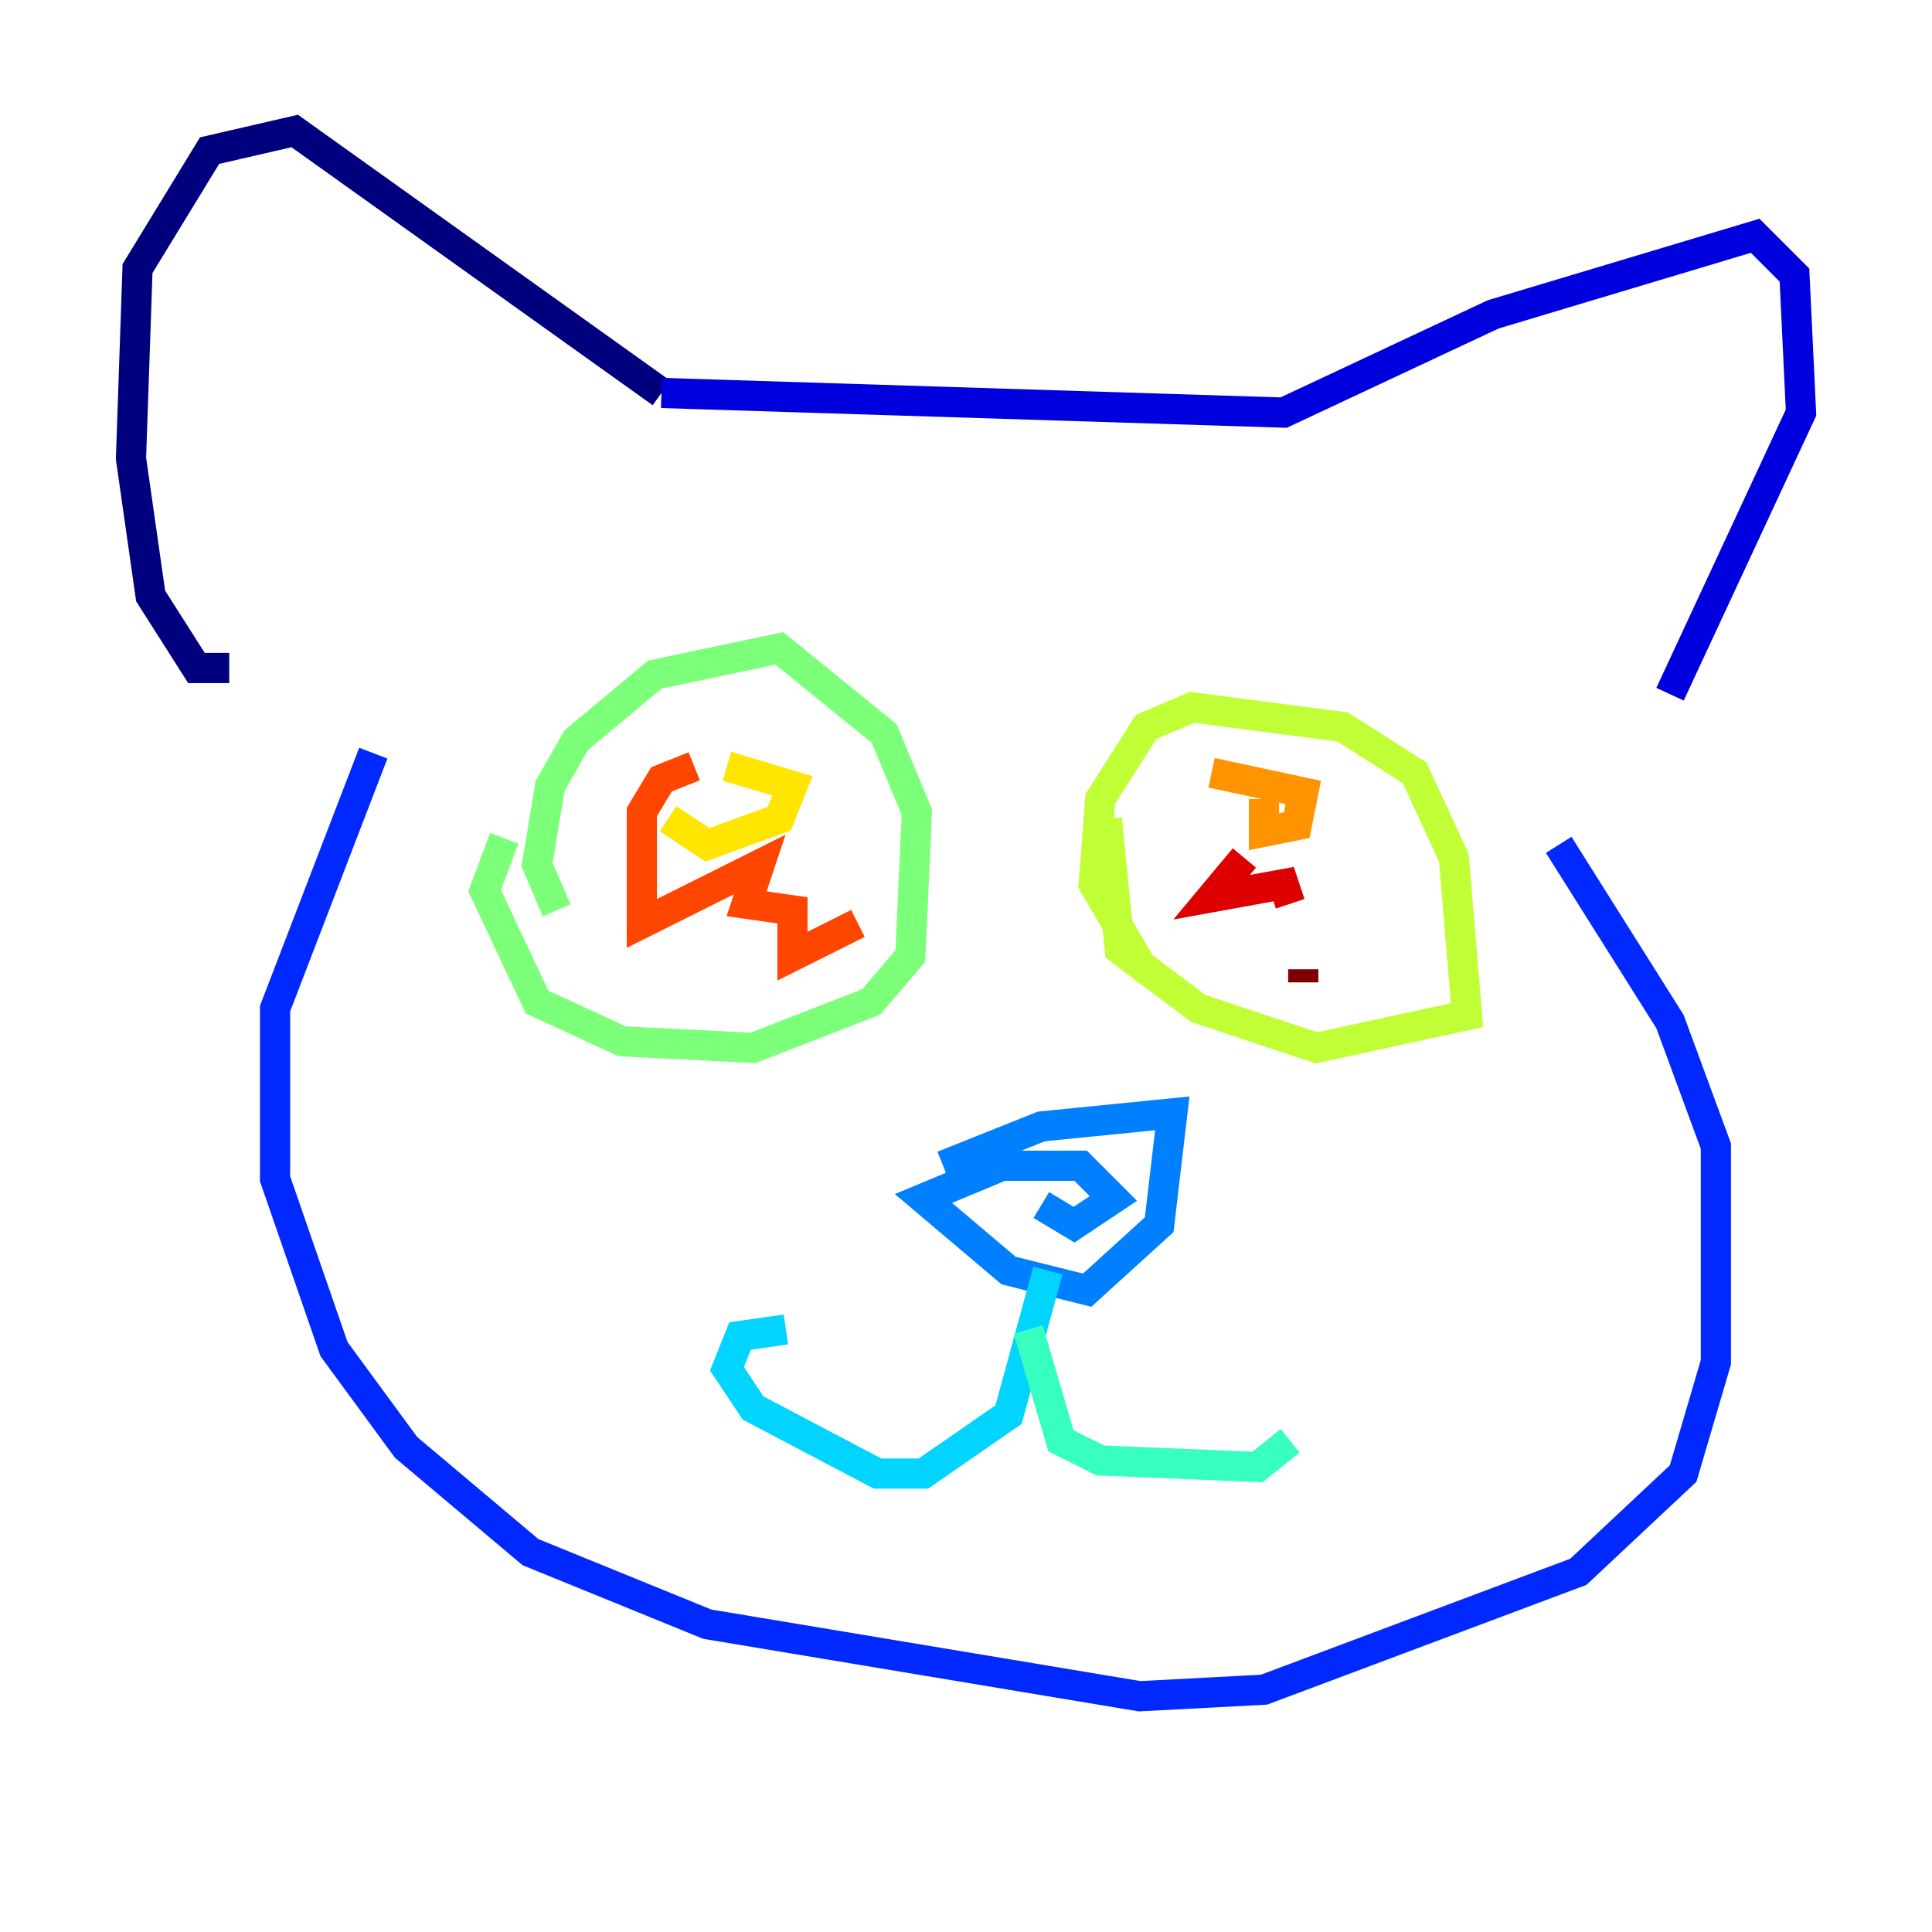<?xml version="1.0" encoding="utf-8" ?>
<svg baseProfile="tiny" height="128" version="1.2" viewBox="0,0,128,128" width="128" xmlns="http://www.w3.org/2000/svg" xmlns:ev="http://www.w3.org/2001/xml-events" xmlns:xlink="http://www.w3.org/1999/xlink"><defs /><polyline fill="none" points="15.186,44.258 13.017,44.258 9.98,39.485 8.678,30.373 9.112,17.79 13.885,9.98 19.525,8.678 43.824,26.034" stroke="#00007f" stroke-width="2" /><polyline fill="none" points="43.824,26.034 85.044,27.336 98.929,20.827 116.285,15.62 118.888,18.224 119.322,27.336 110.644,45.993" stroke="#0000de" stroke-width="2" /><polyline fill="none" points="24.732,49.898 18.224,66.82 18.224,78.102 22.129,89.383 26.902,95.891 35.146,102.834 46.861,107.607 75.498,112.38 83.742,111.946 104.57,104.136 111.512,97.627 113.681,90.251 113.681,75.932 110.644,67.688 103.268,55.973" stroke="#0028ff" stroke-width="2" /><polyline fill="none" points="62.481,77.234 68.99,74.63 77.668,73.763 76.8,81.139 72.027,85.478 66.82,84.176 61.18,79.403 66.386,77.234 71.593,77.234 73.763,79.403 71.159,81.139 68.99,79.837" stroke="#0080ff" stroke-width="2" /><polyline fill="none" points="69.424,84.176 66.82,93.722 61.18,97.627 58.142,97.627 49.898,93.288 48.163,90.685 49.031,88.515 52.068,88.081" stroke="#00d4ff" stroke-width="2" /><polyline fill="none" points="68.122,88.081 70.291,95.458 72.895,96.759 83.308,97.193 85.478,95.458" stroke="#36ffc0" stroke-width="2" /><polyline fill="none" points="36.881,60.312 35.58,57.275 36.447,52.068 38.183,49.031 43.39,44.691 51.634,42.956 58.576,48.597 60.746,53.803 60.312,63.349 57.709,66.386 49.898,69.424 41.22,68.99 35.58,66.386 32.108,59.01 33.41,55.539" stroke="#7cff79" stroke-width="2" /><polyline fill="none" points="75.498,63.783 72.461,58.576 72.895,52.936 75.932,48.163 78.969,46.861 88.949,48.163 93.722,51.2 96.325,56.841 97.193,67.254 87.214,69.424 79.403,66.82 74.197,62.915 73.329,54.237" stroke="#c0ff36" stroke-width="2" /><polyline fill="none" points="44.258,54.237 46.861,55.973 51.634,54.237 52.502,52.068 48.163,50.766" stroke="#ffe500" stroke-width="2" /><polyline fill="none" points="83.742,52.936 83.742,55.105 85.912,54.671 86.346,52.502 80.271,51.2" stroke="#ff9400" stroke-width="2" /><polyline fill="none" points="45.993,50.766 43.824,51.634 42.522,53.803 42.522,61.18 50.332,57.275 49.464,59.878 52.502,60.312 52.502,63.349 56.841,61.18" stroke="#ff4600" stroke-width="2" /><polyline fill="none" points="82.441,56.841 80.271,59.444 85.044,58.576 85.478,59.878" stroke="#de0000" stroke-width="2" /><polyline fill="none" points="86.346,64.217 86.346,65.085" stroke="#7f0000" stroke-width="2" /></svg>
